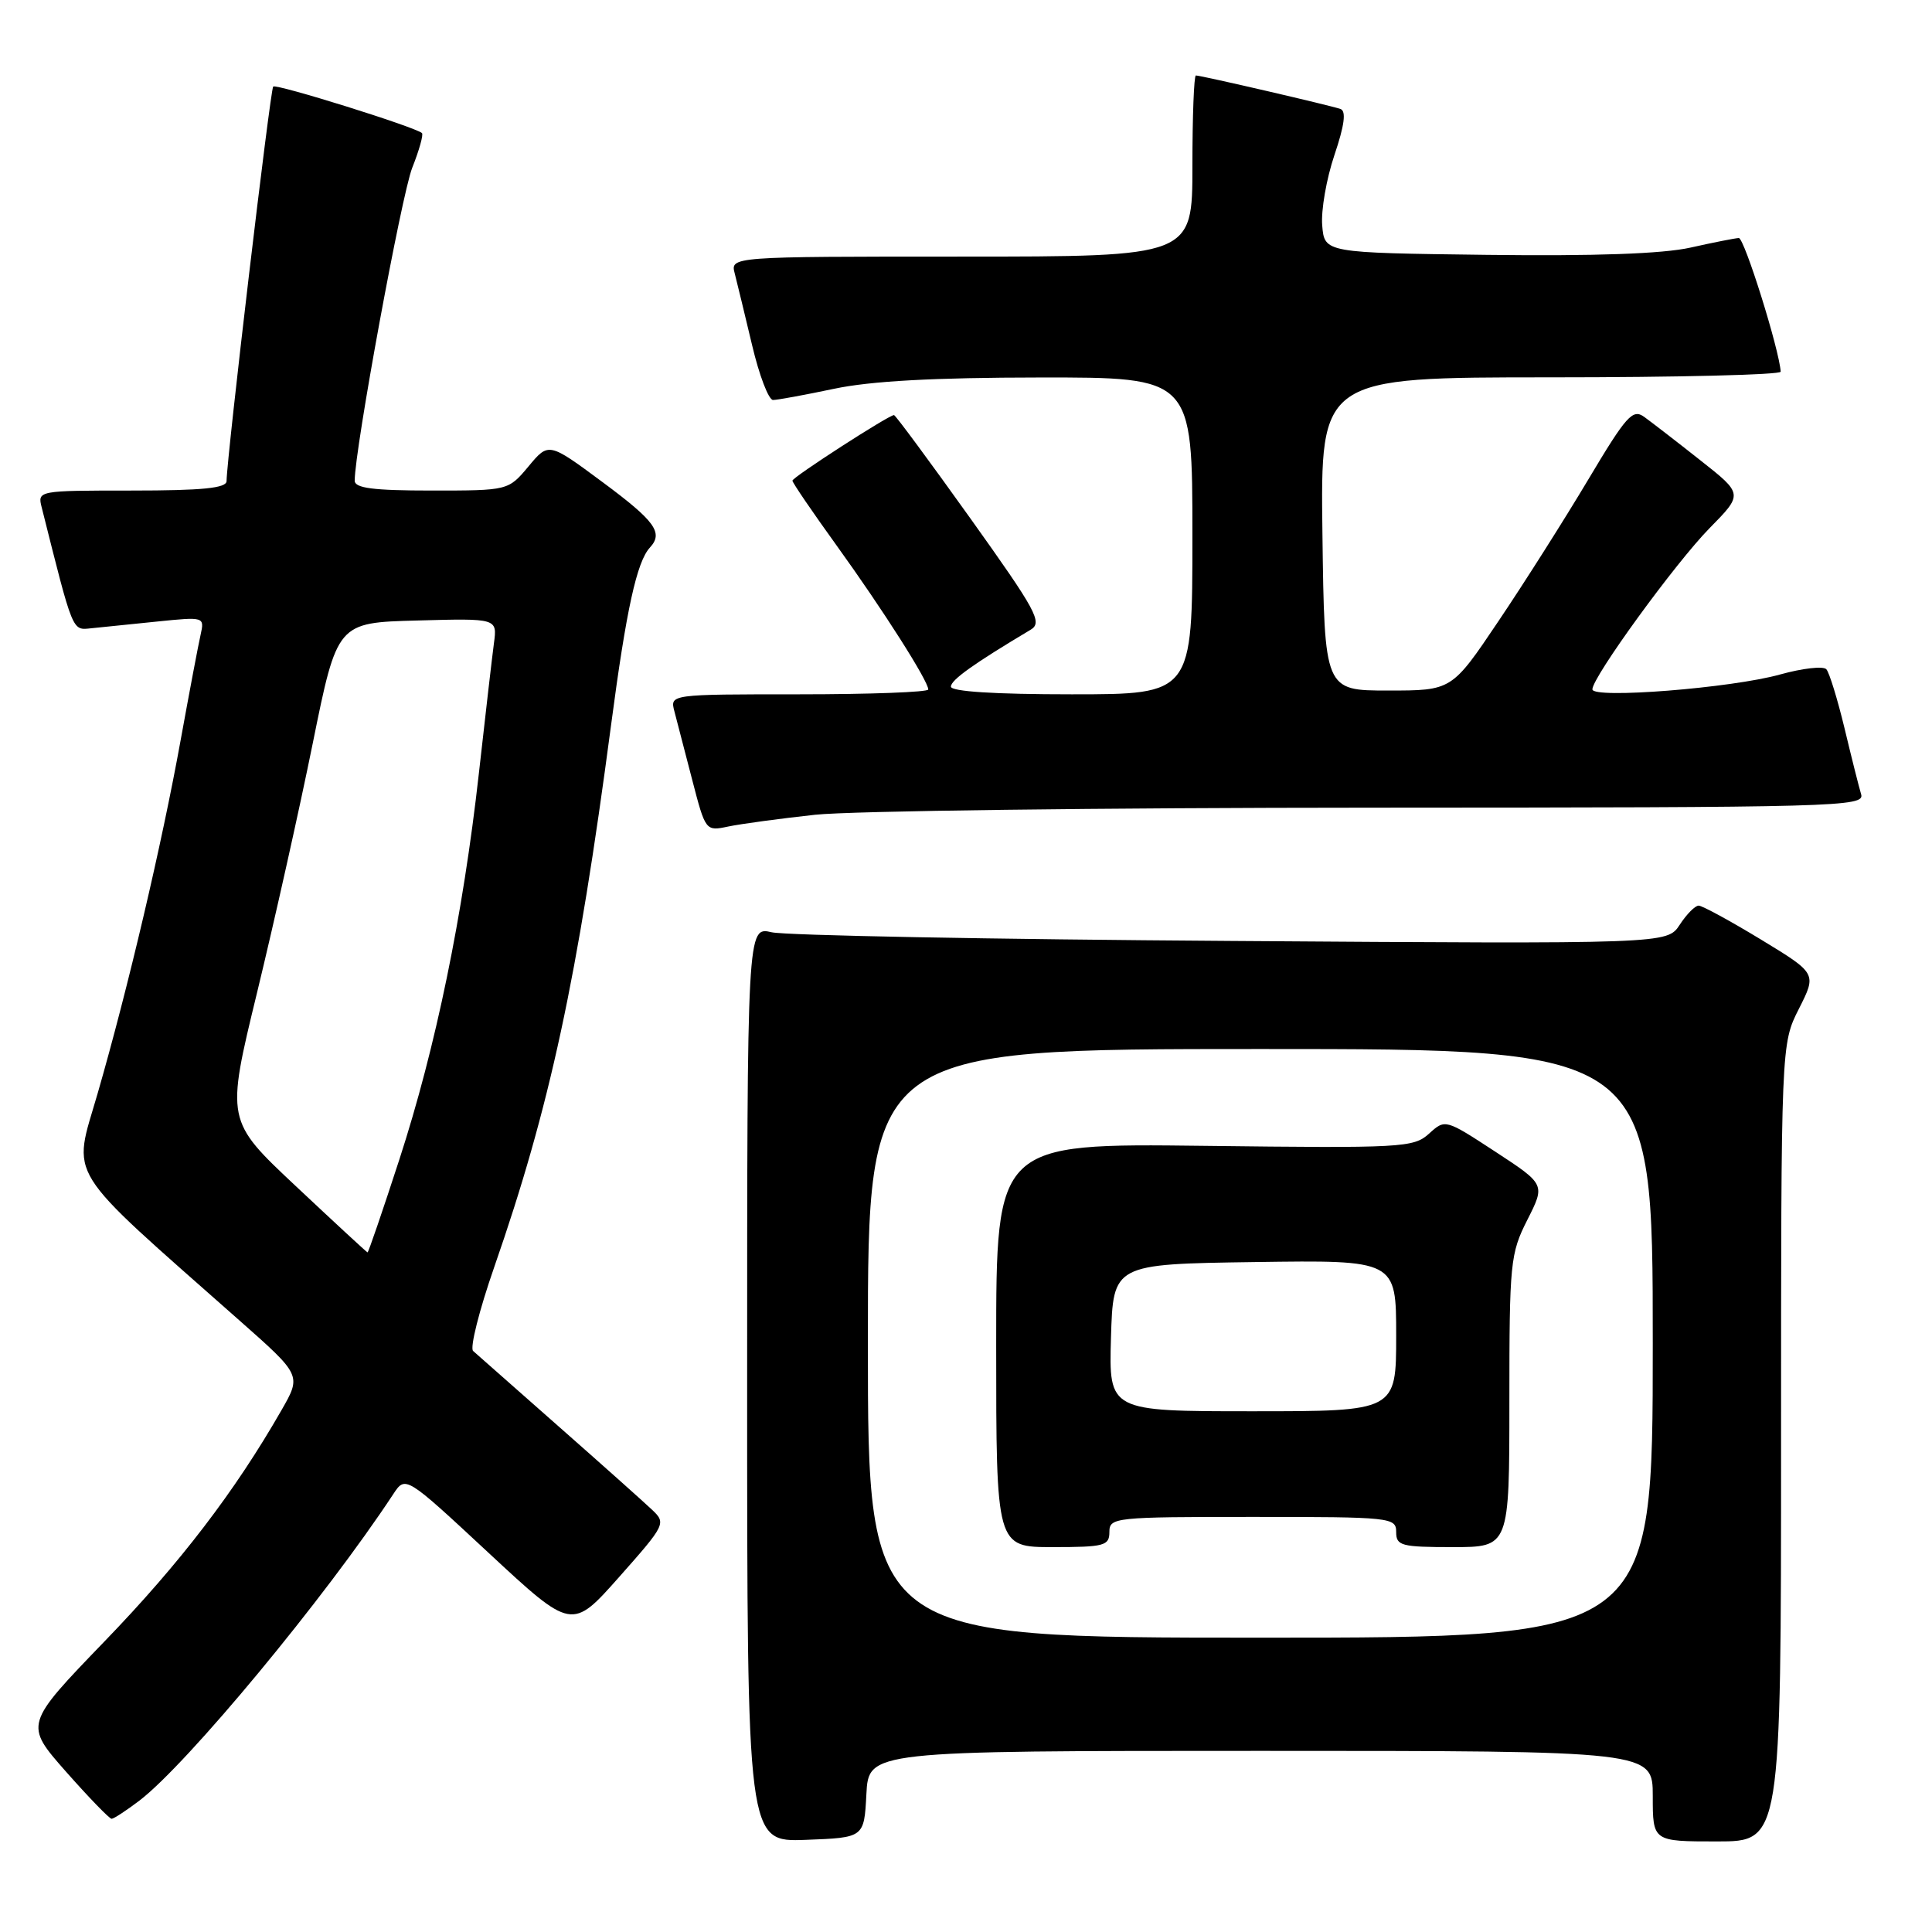 <?xml version="1.0" encoding="UTF-8" standalone="no"?>
<!DOCTYPE svg PUBLIC "-//W3C//DTD SVG 1.1//EN" "http://www.w3.org/Graphics/SVG/1.1/DTD/svg11.dtd" >
<svg xmlns="http://www.w3.org/2000/svg" xmlns:xlink="http://www.w3.org/1999/xlink" version="1.1" viewBox="0 0 256 256">
 <g >
 <path fill="currentColor"
d=" M 114.80 237.75 C 115.10 232.00 115.10 232.00 167.05 232.00 C 219.00 232.00 219.00 232.00 219.00 238.00 C 219.00 244.00 219.00 244.00 227.50 244.00 C 236.00 244.00 236.00 244.00 236.00 191.17 C 236.00 138.34 236.00 138.34 238.37 133.66 C 240.73 128.99 240.73 128.99 233.33 124.49 C 229.26 122.02 225.55 120.00 225.08 120.00 C 224.61 120.00 223.48 121.14 222.57 122.54 C 220.90 125.08 220.90 125.08 163.20 124.68 C 131.47 124.47 104.04 123.95 102.25 123.53 C 99.00 122.77 99.00 122.77 99.00 183.43 C 99.00 244.08 99.00 244.08 106.75 243.79 C 114.50 243.50 114.50 243.50 114.80 237.75 Z  M 18.45 238.61 C 24.81 233.76 43.09 211.69 52.11 197.98 C 53.73 195.52 53.73 195.52 64.75 205.77 C 75.78 216.02 75.78 216.02 82.05 208.95 C 88.18 202.03 88.28 201.83 86.41 200.06 C 85.36 199.06 79.78 194.08 74.00 188.99 C 68.22 183.90 63.13 179.41 62.69 179.01 C 62.24 178.61 63.50 173.60 65.49 167.89 C 72.86 146.71 76.53 129.68 80.98 96.00 C 82.99 80.77 84.38 74.43 86.12 72.55 C 87.93 70.59 86.81 69.05 79.85 63.89 C 72.70 58.59 72.70 58.59 70.03 61.80 C 67.35 65.00 67.35 65.00 57.18 65.00 C 49.44 65.00 47.00 64.68 47.00 63.69 C 47.00 59.56 53.21 25.82 54.62 22.24 C 55.55 19.90 56.13 17.82 55.91 17.63 C 54.94 16.80 36.60 11.07 36.20 11.47 C 35.81 11.85 30.07 60.42 30.02 63.75 C 30.01 64.68 26.82 65.00 17.48 65.00 C 5.00 65.00 4.96 65.01 5.53 67.25 C 9.73 83.97 9.54 83.51 12.08 83.25 C 13.41 83.12 17.34 82.72 20.80 82.36 C 27.07 81.72 27.11 81.73 26.58 84.11 C 26.28 85.42 25.10 91.67 23.95 98.00 C 21.42 111.99 16.96 130.94 12.95 144.84 C 9.61 156.40 8.21 154.16 31.72 174.96 C 39.95 182.23 39.95 182.23 37.29 186.87 C 31.13 197.62 23.86 207.13 13.86 217.48 C 3.23 228.50 3.23 228.50 8.74 234.75 C 11.78 238.19 14.50 241.00 14.79 241.00 C 15.07 241.00 16.72 239.92 18.45 238.61 Z  M 108.00 107.96 C 112.67 107.45 145.89 107.03 181.82 107.02 C 243.55 107.00 247.11 106.90 246.61 105.25 C 246.32 104.29 245.33 100.35 244.41 96.50 C 243.48 92.65 242.40 89.13 242.00 88.68 C 241.59 88.23 238.84 88.55 235.88 89.37 C 229.47 91.17 211.00 92.63 211.00 91.34 C 211.00 89.72 222.00 74.59 226.53 69.98 C 230.98 65.46 230.98 65.46 225.29 60.98 C 222.17 58.51 218.83 55.94 217.88 55.25 C 216.34 54.13 215.52 55.04 210.43 63.58 C 207.28 68.86 201.93 77.30 198.53 82.34 C 192.37 91.50 192.37 91.50 183.93 91.50 C 175.50 91.50 175.50 91.50 175.23 70.75 C 174.96 50.00 174.96 50.00 205.48 50.00 C 222.27 50.00 235.98 49.66 235.95 49.25 C 235.77 46.33 231.13 31.51 230.40 31.54 C 229.91 31.56 227.02 32.13 223.99 32.81 C 220.31 33.63 211.34 33.95 196.99 33.77 C 175.50 33.50 175.50 33.50 175.20 29.87 C 175.03 27.88 175.76 23.68 176.82 20.54 C 178.15 16.60 178.40 14.72 177.62 14.44 C 176.33 13.98 159.15 10.00 158.46 10.00 C 158.21 10.00 158.00 15.40 158.00 22.00 C 158.00 34.00 158.00 34.00 127.38 34.00 C 96.77 34.00 96.77 34.00 97.36 36.25 C 97.68 37.49 98.71 41.76 99.66 45.75 C 100.60 49.74 101.85 53.00 102.43 53.00 C 103.02 53.00 106.65 52.33 110.50 51.52 C 115.35 50.49 123.73 50.03 137.75 50.02 C 158.00 50.00 158.00 50.00 158.00 71.00 C 158.00 92.00 158.00 92.00 142.00 92.00 C 131.77 92.00 126.00 91.63 126.00 90.98 C 126.00 90.10 129.01 87.95 136.57 83.44 C 138.17 82.48 137.35 80.97 128.58 68.69 C 123.20 61.16 118.65 55.00 118.46 55.00 C 117.76 55.00 105.00 63.24 105.00 63.69 C 105.00 63.95 107.65 67.84 110.89 72.33 C 116.96 80.75 123.00 90.23 123.00 91.36 C 123.00 91.71 115.30 92.00 105.88 92.00 C 88.77 92.00 88.77 92.00 89.36 94.25 C 89.69 95.49 90.75 99.57 91.72 103.33 C 93.48 110.12 93.50 110.15 96.49 109.52 C 98.15 109.17 103.33 108.47 108.00 107.96 Z  M 115.00 178.00 C 115.00 139.00 115.00 139.00 167.00 139.00 C 219.00 139.00 219.00 139.00 219.00 178.00 C 219.00 217.00 219.00 217.00 167.00 217.00 C 115.00 217.00 115.00 217.00 115.00 178.00 Z  M 147.00 203.00 C 147.00 201.07 147.67 201.00 166.00 201.00 C 184.33 201.00 185.00 201.07 185.00 203.00 C 185.00 204.82 185.67 205.00 192.50 205.00 C 200.00 205.00 200.00 205.00 200.00 185.67 C 200.00 167.29 200.12 166.11 202.38 161.64 C 204.76 156.94 204.76 156.94 198.13 152.60 C 191.50 148.27 191.50 148.27 189.35 150.22 C 187.30 152.07 185.82 152.15 159.60 151.83 C 132.00 151.50 132.00 151.50 132.00 178.25 C 132.00 205.00 132.00 205.00 139.50 205.00 C 146.33 205.00 147.00 204.82 147.00 203.00 Z  M 39.22 157.19 C 29.94 148.48 29.94 148.48 34.07 131.49 C 36.34 122.14 39.66 107.30 41.44 98.50 C 44.68 82.50 44.68 82.50 55.28 82.22 C 65.89 81.93 65.89 81.93 65.45 85.22 C 65.21 87.02 64.31 94.80 63.45 102.50 C 61.34 121.34 57.75 138.77 52.91 153.66 C 50.70 160.45 48.81 165.98 48.70 165.95 C 48.59 165.93 44.32 161.98 39.22 157.19 Z  M 147.21 177.25 C 147.50 167.50 147.50 167.50 166.25 167.23 C 185.00 166.96 185.00 166.96 185.00 176.98 C 185.00 187.00 185.00 187.00 165.96 187.00 C 146.93 187.00 146.93 187.00 147.21 177.25 Z "/>
</g>
</svg>